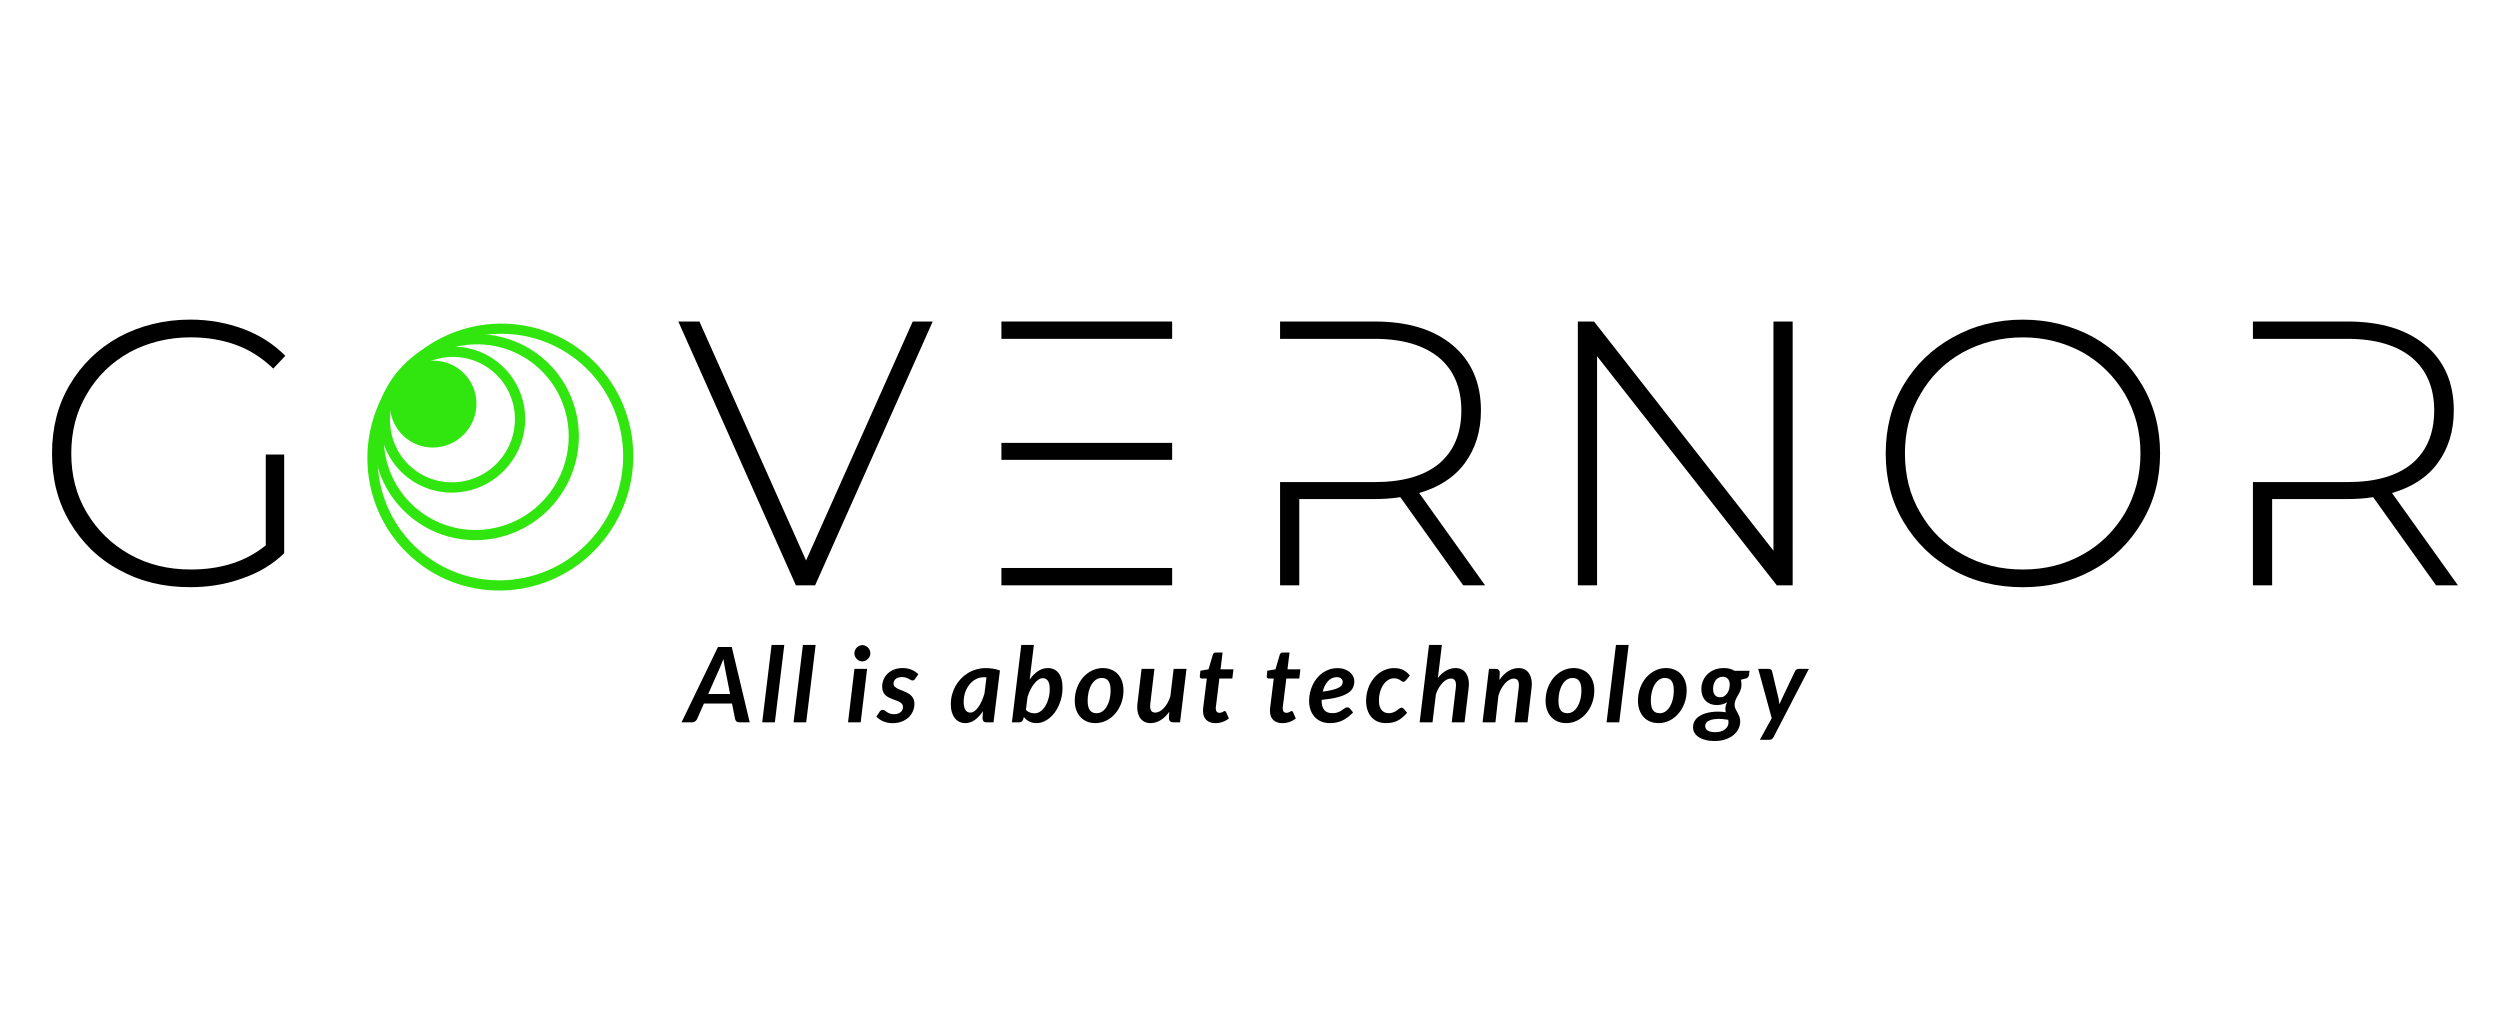 <?xml version="1.0" encoding="UTF-8" standalone="no"?>
<!-- Created with Inkscape (http://www.inkscape.org/) -->

<svg
   width="320"
   height="132"
   viewBox="0 0 84.667 34.925"
   version="1.1"
   id="svg1"
   inkscape:version="1.3.2 (091e20e, 2023-11-25, custom)"
   sodipodi:docname="logo_v1_black.svg"
   inkscape:export-filename="logo_google_workspace.png"
   inkscape:export-xdpi="96"
   inkscape:export-ydpi="96"
   xmlns:inkscape="http://www.inkscape.org/namespaces/inkscape"
   xmlns:sodipodi="http://sodipodi.sourceforge.net/DTD/sodipodi-0.dtd"
   xmlns="http://www.w3.org/2000/svg"
   xmlns:svg="http://www.w3.org/2000/svg">
  <sodipodi:namedview
     id="namedview1"
     pagecolor="#505050"
     bordercolor="#ffffff"
     borderopacity="1"
     inkscape:showpageshadow="0"
     inkscape:pageopacity="0"
     inkscape:pagecheckerboard="1"
     inkscape:deskcolor="#d1d1d1"
     inkscape:document-units="mm"
     inkscape:zoom="2.8970538"
     inkscape:cx="155.84799"
     inkscape:cy="104.7616"
     inkscape:window-width="1920"
     inkscape:window-height="1009"
     inkscape:window-x="-8"
     inkscape:window-y="-8"
     inkscape:window-maximized="1"
     inkscape:current-layer="layer1" />
  <defs
     id="defs1" />
  <g
     inkscape:label="Camada 1"
     inkscape:groupmode="layer"
     id="layer1">
    <rect
       style="display:none;fill:#1a1a1a;fill-opacity:1;fill-rule:evenodd;stroke-width:1.76;stroke-linecap:round;stroke-dasharray:14.083, 1.76"
       id="rect1"
       width="84.667"
       height="34.925"
       x="0"
       y="0" />
    <g
       id="g1"
       style="fill:#ffffff"
       transform="matrix(0.536,0,0,0.536,-18.375,-64.905)">
      <path
         id="path282154"
         style="font-style:normal;font-weight:300;font-size:72px;line-height:1;font-family:'Montserrat Light Alt1';font-variant-ligatures:none;text-align:center;text-anchor:middle;fill:#000000"
         d="m 51.073,149.812 v 5.739 c -1.262,1.024 -2.834,1.524 -4.739,1.524 -1.429,0 -2.715,-0.31 -3.858,-0.953 -1.143,-0.643 -2.048,-1.524 -2.715,-2.643 -0.667,-1.119 -0.976,-2.357 -0.976,-3.739 0,-1.381 0.31,-2.619 0.976,-3.739 0.643,-1.119 1.548,-2 2.691,-2.643 1.143,-0.619 2.453,-0.953 3.881,-0.953 1.048,0 2,0.167 2.857,0.476 0.857,0.31 1.643,0.81 2.357,1.5 l 0.762,-0.81 c -0.738,-0.738 -1.619,-1.31 -2.643,-1.691 -1.024,-0.381 -2.143,-0.595 -3.358,-0.595 -1.667,0 -3.167,0.381 -4.501,1.095 -1.333,0.738 -2.357,1.738 -3.119,3.024 -0.762,1.286 -1.119,2.738 -1.119,4.334 0,1.619 0.357,3.048 1.119,4.334 0.762,1.286 1.786,2.31 3.119,3.024 1.333,0.738 2.81,1.095 4.477,1.095 1.143,0 2.238,-0.167 3.286,-0.548 1.048,-0.357 1.929,-0.881 2.667,-1.595 v -6.239 z"
         stroke-width="0px"
         stroke-linejoin="miter"
         stroke-miterlimit="2"
         fill="#31e50f"
         stroke="#31e50f" />
      <path
         id="path282158"
         style="font-style:normal;font-weight:300;font-size:72px;line-height:1;font-family:'Montserrat Light Alt1';font-variant-ligatures:none;text-align:center;text-anchor:middle;fill:#000000"
         d="m 93.214,141.407 h -1.262 l -6.739,15.097 -6.739,-15.097 h -1.333 l 7.429,16.669 h 1.214 z"
         stroke-width="0px"
         stroke-linejoin="miter"
         stroke-miterlimit="2"
         fill="#31e50f"
         stroke="#31e50f" />
      <path
         id="path282160"
         style="font-style:normal;font-weight:300;font-size:72px;line-height:1;font-family:'Montserrat Light Alt1';font-variant-ligatures:none;text-align:center;text-anchor:middle;fill:#000000"
         d="M 108.343,149.074 H 97.556 v 1.072 h 10.787 z m 0,-7.668 H 97.556 v 1.095 h 10.787 z m -10.787,15.573 v 1.095 h 10.787 v -1.095 z"
         stroke-width="0px"
         stroke-linejoin="miter"
         stroke-miterlimit="2"
         fill="#31e50f"
         stroke="#31e50f" />
      <path
         id="path282162"
         style="font-style:normal;font-weight:300;font-size:72px;line-height:1;font-family:'Montserrat Light Alt1';font-variant-ligatures:none;text-align:center;text-anchor:middle;fill:#000000"
         d="m 123.949,152.241 c 1.238,-0.357 2.215,-0.976 2.881,-1.881 0.667,-0.905 1.024,-2 1.024,-3.334 0,-1.738 -0.595,-3.119 -1.786,-4.12 -1.191,-1 -2.834,-1.5 -4.929,-1.5 h -5.977 v 1.095 h 5.977 c 1.762,0 3.119,0.405 4.072,1.191 0.929,0.786 1.405,1.905 1.405,3.334 0,1.453 -0.476,2.572 -1.405,3.358 -0.953,0.786 -2.31,1.167 -4.072,1.167 h -5.977 v 6.525 h 1.214 v -5.453 h 4.763 c 0.476,0 1.024,-0.024 1.619,-0.119 l 3.977,5.572 h 1.381 z"
         stroke-width="0px"
         stroke-linejoin="miter"
         stroke-miterlimit="2"
         fill="#31e50f"
         stroke="#31e50f" />
      <path
         id="path282164"
         style="font-style:normal;font-weight:300;font-size:72px;line-height:1;font-family:'Montserrat Light Alt1';font-variant-ligatures:none;text-align:center;text-anchor:middle;fill:#000000"
         d="M 147.55,141.407 H 146.336 v 14.478 l -11.335,-14.478 h -1.024 v 16.669 h 1.214 v -14.478 l 11.359,14.478 h 1 z"
         stroke-width="0px"
         stroke-linejoin="miter"
         stroke-miterlimit="2"
         fill="#31e50f"
         stroke="#31e50f" />
      <path
         id="path282166"
         style="font-style:normal;font-weight:300;font-size:72px;line-height:1;font-family:'Montserrat Light Alt1';font-variant-ligatures:none;text-align:center;text-anchor:middle;fill:#000000"
         d="m 157.668,157.099 c 1.31,0.738 2.786,1.095 4.429,1.095 1.619,0 3.096,-0.357 4.429,-1.095 1.31,-0.714 2.334,-1.738 3.096,-3.024 0.762,-1.286 1.143,-2.715 1.143,-4.334 0,-1.595 -0.381,-3.048 -1.143,-4.334 -0.762,-1.286 -1.786,-2.286 -3.096,-3.024 -1.333,-0.714 -2.81,-1.095 -4.429,-1.095 -1.643,0 -3.119,0.381 -4.429,1.119 -1.333,0.738 -2.357,1.738 -3.119,3.024 -0.762,1.286 -1.119,2.738 -1.119,4.31 0,1.595 0.357,3.024 1.119,4.31 0.762,1.286 1.786,2.31 3.119,3.048 z m 8.215,-0.976 c -1.143,0.643 -2.405,0.953 -3.786,0.953 -1.405,0 -2.667,-0.31 -3.81,-0.953 -1.143,-0.619 -2.024,-1.5 -2.667,-2.619 -0.667,-1.119 -0.976,-2.381 -0.976,-3.762 0,-1.381 0.31,-2.619 0.976,-3.739 0.643,-1.119 1.524,-2 2.667,-2.643 1.143,-0.619 2.405,-0.953 3.81,-0.953 1.381,0 2.643,0.333 3.786,0.953 1.119,0.643 2,1.524 2.667,2.643 0.643,1.119 0.976,2.357 0.976,3.739 0,1.381 -0.333,2.643 -0.976,3.762 -0.667,1.119 -1.548,2 -2.667,2.619 z"
         stroke-width="0px"
         stroke-linejoin="miter"
         stroke-miterlimit="2"
         fill="#31e50f"
         stroke="#31e50f" />
      <path
         id="path282168"
         style="font-style:normal;font-weight:300;font-size:72px;line-height:1;font-family:'Montserrat Light Alt1';font-variant-ligatures:none;text-align:center;text-anchor:middle;fill:#000000"
         d="m 185.418,152.241 c 1.238,-0.357 2.215,-0.976 2.881,-1.881 0.667,-0.905 1.024,-2 1.024,-3.334 0,-1.738 -0.595,-3.119 -1.786,-4.12 -1.191,-1 -2.834,-1.5 -4.929,-1.5 h -5.977 v 1.095 h 5.977 c 1.762,0 3.119,0.405 4.072,1.191 0.929,0.786 1.405,1.905 1.405,3.334 0,1.453 -0.476,2.572 -1.405,3.358 -0.953,0.786 -2.31,1.167 -4.072,1.167 h -5.977 v 6.525 h 1.214 v -5.453 h 4.763 c 0.476,0 1.024,-0.024 1.619,-0.119 l 3.977,5.572 h 1.381 z"
         stroke-width="0px"
         stroke-linejoin="miter"
         stroke-miterlimit="2"
         fill="#31e50f"
         stroke="#31e50f" />
      <g
         id="g3"
         transform="matrix(-0.153,0.19,-0.188,-0.152,95.998,146.806)"
         style="fill:#ffffff">
        <circle
           style="fill:none;fill-opacity:1;fill-rule:evenodd;stroke:#31e50f;stroke-width:2.646;stroke-linecap:round;stroke-dasharray:none;stroke-dashoffset:0;stroke-opacity:1"
           id="path2"
           cx="87.675"
           cy="88.771"
           r="33.335" />
        <circle
           style="fill:none;fill-opacity:1;fill-rule:evenodd;stroke:#31e50f;stroke-width:2.646;stroke-linecap:round;stroke-dasharray:none;stroke-dashoffset:0;stroke-opacity:1"
           id="path2-7"
           cx="87.586"
           cy="96.942"
           r="25.429" />
        <circle
           style="fill:none;fill-opacity:1;fill-rule:evenodd;stroke:#31e50f;stroke-width:2.672;stroke-linecap:round;stroke-dasharray:none;stroke-dashoffset:0;stroke-opacity:1"
           id="path2-7-5"
           cx="87.927"
           cy="104.653"
           r="17.616" />
        <circle
           style="fill:#31e50f;fill-opacity:1;fill-rule:evenodd;stroke:#31e50f;stroke-width:1.591;stroke-linecap:round;stroke-dasharray:none;stroke-dashoffset:0;stroke-opacity:1"
           id="path2-7-5-1"
           cx="87.945"
           cy="111.124"
           r="10.485" />
      </g>
    </g>
    <g
       id="slogan"
       style="font-style:oblique;font-weight:700;font-size:32px;line-height:1;font-family:Lato;font-variant-ligatures:none;text-align:center;text-anchor:middle;fill:#000000"
       fill="#ffffff"
       transform="matrix(0.147,0,0,0.147,-33.093,-39.616)">
      <path
         id="path282113"
         style="font-style:oblique;font-weight:700;font-size:32px;line-height:1;font-family:Lato;font-variant-ligatures:none;text-align:center;text-anchor:middle;fill:#000000"
         d="m 372.507,-8.704 -1.568,-7.92 q -0.096,-0.544 -0.224,-1.264 -0.128,-0.72 -0.256,-1.568 -0.32,0.848 -0.624,1.568 -0.304,0.72 -0.544,1.28 l -3.504,7.904 z M 378.539,0 h -3.216 q -0.544,0 -0.848,-0.256 -0.288,-0.272 -0.416,-0.688 l -0.96,-4.832 h -8.624 l -2.144,4.832 q -0.176,0.368 -0.576,0.656 Q 361.371,0 360.859,0 h -3.264 l 11.184,-23.136 h 4.24 z"
         stroke-width="0px"
         stroke-linejoin="miter"
         stroke-miterlimit="2"
         fill="#31e50f"
         stroke="#31e50f"
         transform="matrix(0.75,0,0,0.75,113.944,435.912)" />
      <path
         id="path282115"
         style="font-style:oblique;font-weight:700;font-size:32px;line-height:1;font-family:Lato;font-variant-ligatures:none;text-align:center;text-anchor:middle;fill:#000000"
         d="m 380.375,0 2.88,-23.776 h 3.904 L 384.264,0 Z"
         stroke-width="0px"
         stroke-linejoin="miter"
         stroke-miterlimit="2"
         fill="#31e50f"
         stroke="#31e50f"
         transform="matrix(0.75,0,0,0.75,115.444,435.912)" />
      <path
         id="path282117"
         style="font-style:oblique;font-weight:700;font-size:32px;line-height:1;font-family:Lato;font-variant-ligatures:none;text-align:center;text-anchor:middle;fill:#000000"
         d="m 388,0 2.88,-23.776 h 3.904 L 391.889,0 Z"
         stroke-width="0px"
         stroke-linejoin="miter"
         stroke-miterlimit="2"
         fill="#31e50f"
         stroke="#31e50f"
         transform="matrix(0.75,0,0,0.75,116.944,435.912)" />
      <path
         id="path282119"
         style="font-style:oblique;font-weight:700;font-size:32px;line-height:1;font-family:Lato;font-variant-ligatures:none;text-align:center;text-anchor:middle;fill:#000000"
         d="M 408.594,-16.416 406.625,0 h -3.888 l 1.968,-16.416 z m 1.008,-4.784 q 0,0.512 -0.224,0.96 -0.208,0.448 -0.56,0.784 -0.352,0.336 -0.8,0.544 -0.448,0.192 -0.928,0.192 -0.464,0 -0.896,-0.192 -0.432,-0.208 -0.768,-0.544 -0.336,-0.336 -0.544,-0.784 -0.192,-0.448 -0.192,-0.96 0,-0.512 0.208,-0.976 0.208,-0.464 0.544,-0.8 0.336,-0.352 0.768,-0.544 0.448,-0.208 0.912,-0.208 0.48,0 0.928,0.208 0.448,0.192 0.784,0.528 0.352,0.336 0.56,0.8 0.208,0.464 0.208,0.992 z"
         stroke-width="0px"
         stroke-linejoin="miter"
         stroke-miterlimit="2"
         fill="#31e50f"
         stroke="#31e50f"
         transform="matrix(0.75,0,0,0.75,118.444,435.912)" />
      <path
         id="path282121"
         style="font-style:oblique;font-weight:700;font-size:32px;line-height:1;font-family:Lato;font-variant-ligatures:none;text-align:center;text-anchor:middle;fill:#000000"
         d="m 421.334,-13.328 q -0.176,0.256 -0.336,0.368 -0.16,0.096 -0.416,0.096 -0.288,0 -0.576,-0.16 -0.288,-0.16 -0.672,-0.352 -0.368,-0.208 -0.864,-0.368 -0.48,-0.16 -1.152,-0.16 -1.264,0 -1.936,0.576 -0.672,0.56 -0.672,1.408 0,0.656 0.464,1.056 0.48,0.4 1.2,0.704 0.72,0.304 1.536,0.624 0.832,0.304 1.552,0.784 0.72,0.464 1.184,1.216 0.48,0.736 0.48,1.904 0,1.184 -0.48,2.256 -0.464,1.072 -1.344,1.888 -0.88,0.8 -2.128,1.28 -1.232,0.464 -2.784,0.464 -0.768,0 -1.504,-0.16 -0.736,-0.144 -1.376,-0.416 -0.624,-0.272 -1.152,-0.64 -0.528,-0.368 -0.896,-0.8 l 0.976,-1.504 q 0.176,-0.272 0.416,-0.416 0.24,-0.144 0.592,-0.144 0.336,0 0.608,0.208 0.272,0.208 0.624,0.464 0.368,0.24 0.88,0.448 0.528,0.208 1.344,0.208 0.656,0 1.152,-0.176 0.512,-0.176 0.864,-0.48 0.352,-0.304 0.528,-0.704 0.176,-0.4 0.176,-0.848 0,-0.544 -0.272,-0.896 -0.272,-0.368 -0.736,-0.624 -0.448,-0.272 -1.024,-0.464 -0.576,-0.208 -1.184,-0.432 -0.592,-0.224 -1.168,-0.512 -0.56,-0.288 -1.024,-0.72 -0.448,-0.448 -0.72,-1.072 -0.272,-0.64 -0.272,-1.552 0,-1.088 0.416,-2.112 0.416,-1.04 1.216,-1.824 0.8,-0.8 1.968,-1.28 1.184,-0.48 2.704,-0.48 1.568,0 2.784,0.544 1.216,0.528 2.032,1.36 z"
         stroke-width="0px"
         stroke-linejoin="miter"
         stroke-miterlimit="2"
         fill="#31e50f"
         stroke="#31e50f"
         transform="matrix(0.75,0,0,0.75,119.944,435.912)" />
      <path
         id="path282123"
         style="font-style:oblique;font-weight:700;font-size:32px;line-height:1;font-family:Lato;font-variant-ligatures:none;text-align:center;text-anchor:middle;fill:#000000"
         d="m 441.27,-13.824 q -0.224,-0.016 -0.432,-0.016 -0.192,-0.016 -0.384,-0.016 -1.328,0 -2.464,0.608 -1.136,0.608 -1.968,1.648 -0.816,1.024 -1.296,2.4 -0.464,1.36 -0.464,2.88 0,1.728 0.544,2.528 0.544,0.8 1.488,0.8 0.656,0 1.28,-0.448 0.64,-0.464 1.2,-1.248 0.576,-0.8 1.04,-1.872 0.48,-1.072 0.832,-2.304 z m -1.088,10.4 q -1.088,1.68 -2.464,2.672 -1.36,0.992 -2.976,0.992 -0.928,0 -1.744,-0.368 -0.8,-0.368 -1.408,-1.088 -0.592,-0.736 -0.944,-1.824 -0.336,-1.104 -0.336,-2.576 0,-1.472 0.368,-2.864 0.368,-1.392 1.04,-2.608 0.688,-1.232 1.648,-2.256 0.96,-1.024 2.144,-1.76 1.2,-0.736 2.576,-1.136 1.392,-0.416 2.928,-0.416 1.104,0 2.208,0.16 1.12,0.16 2.176,0.576 L 443.43,0 h -2.096 q -0.752,0 -1.024,-0.368 -0.256,-0.384 -0.256,-0.944 z"
         stroke-width="0px"
         stroke-linejoin="miter"
         stroke-miterlimit="2"
         fill="#31e50f"
         stroke="#31e50f"
         transform="matrix(0.75,0,0,0.75,121.444,435.912)" />
      <path
         id="path282125"
         style="font-style:oblique;font-weight:700;font-size:32px;line-height:1;font-family:Lato;font-variant-ligatures:none;text-align:center;text-anchor:middle;fill:#000000"
         d="m 451.382,-3.84 q 0.544,0.592 1.248,0.832 0.704,0.24 1.392,0.24 1.056,0 1.92,-0.656 0.864,-0.656 1.472,-1.712 0.624,-1.056 0.96,-2.368 0.336,-1.328 0.336,-2.656 0,-1.728 -0.56,-2.56 -0.56,-0.848 -1.568,-0.848 -0.656,0 -1.328,0.448 -0.672,0.432 -1.296,1.216 -0.624,0.768 -1.168,1.824 -0.528,1.056 -0.912,2.272 z m 1.152,-9.328 q 1.152,-1.616 2.56,-2.56 1.424,-0.944 3.024,-0.944 1.024,0 1.856,0.384 0.832,0.368 1.424,1.12 0.592,0.752 0.912,1.904 0.32,1.152 0.32,2.704 0,1.392 -0.288,2.736 -0.288,1.344 -0.816,2.544 -0.512,1.2 -1.248,2.208 -0.736,1.008 -1.632,1.744 -0.88,0.736 -1.904,1.152 -1.008,0.416 -2.096,0.416 -1.248,0 -2.24,-0.496 -0.992,-0.512 -1.664,-1.376 l -0.128,0.544 q -0.176,0.56 -0.464,0.832 Q 449.861,0 449.221,0 h -2.144 l 2.88,-23.776 h 3.872 z"
         stroke-width="0px"
         stroke-linejoin="miter"
         stroke-miterlimit="2"
         fill="#31e50f"
         stroke="#31e50f"
         transform="matrix(0.75,0,0,0.75,122.944,435.912)" />
      <path
         id="path282127"
         style="font-style:oblique;font-weight:700;font-size:32px;line-height:1;font-family:Lato;font-variant-ligatures:none;text-align:center;text-anchor:middle;fill:#000000"
         d="m 471.079,-2.8 q 0.992,0 1.792,-0.56 0.8,-0.576 1.36,-1.52 0.56,-0.96 0.864,-2.224 0.304,-1.264 0.304,-2.656 0,-2 -0.672,-2.928 -0.672,-0.944 -2.048,-0.944 -0.992,0 -1.808,0.56 -0.8,0.56 -1.36,1.52 -0.56,0.944 -0.864,2.208 -0.304,1.264 -0.304,2.672 0,2 0.672,2.944 0.672,0.928 2.064,0.928 z m -0.368,3.04 q -1.36,0 -2.512,-0.448 -1.152,-0.464 -2,-1.344 -0.848,-0.88 -1.328,-2.16 -0.48,-1.28 -0.48,-2.928 0,-2.128 0.688,-3.968 0.688,-1.84 1.856,-3.184 1.184,-1.344 2.752,-2.112 1.568,-0.768 3.344,-0.768 1.36,0 2.512,0.464 1.168,0.448 2,1.328 0.848,0.88 1.328,2.16 0.48,1.28 0.48,2.928 0,2.112 -0.688,3.952 -0.688,1.824 -1.872,3.184 -1.168,1.344 -2.736,2.128 -1.568,0.768 -3.344,0.768 z"
         stroke-width="0px"
         stroke-linejoin="miter"
         stroke-miterlimit="2"
         fill="#31e50f"
         stroke="#31e50f"
         transform="matrix(0.75,0,0,0.75,124.444,435.912)" />
      <path
         id="path282129"
         style="font-style:oblique;font-weight:700;font-size:32px;line-height:1;font-family:Lato;font-variant-ligatures:none;text-align:center;text-anchor:middle;fill:#000000"
         d="M 496.709,-16.416 494.726,0 h -2 q -1.408,0 -1.408,-1.36 l 0.096,-1.888 q -1.248,1.76 -2.736,2.624 -1.472,0.864 -3.056,0.864 -1.024,0 -1.84,-0.416 -0.816,-0.416 -1.344,-1.2 -0.528,-0.8 -0.752,-1.968 -0.208,-1.168 -0.016,-2.656 l 1.232,-10.416 h 3.952 L 485.622,-6 q -0.208,1.616 0.16,2.32 0.368,0.688 1.344,0.688 0.64,0 1.296,-0.352 0.672,-0.352 1.296,-1.008 0.624,-0.656 1.152,-1.568 0.528,-0.928 0.88,-2.064 l 1.008,-8.432 z"
         stroke-width="0px"
         stroke-linejoin="miter"
         stroke-miterlimit="2"
         fill="#31e50f"
         stroke="#31e50f"
         transform="matrix(0.75,0,0,0.75,125.944,435.912)" />
      <path
         id="path282131"
         style="font-style:oblique;font-weight:700;font-size:32px;line-height:1;font-family:Lato;font-variant-ligatures:none;text-align:center;text-anchor:middle;fill:#000000"
         d="m 499.782,-3.344 q 0,-0.112 0,-0.256 0,-0.16 0.016,-0.448 0.032,-0.304 0.08,-0.784 0.064,-0.496 0.16,-1.264 l 0.912,-7.36 h -1.552 q -0.288,0 -0.48,-0.208 -0.176,-0.208 -0.112,-0.624 l 0.176,-1.568 2.496,-0.432 1.312,-4.48 q 0.112,-0.32 0.336,-0.496 0.224,-0.176 0.56,-0.176 h 2.112 l -0.64,5.168 h 3.968 l -0.336,2.816 h -3.984 l -0.88,7.152 q -0.08,0.656 -0.128,1.04 -0.048,0.384 -0.08,0.608 -0.016,0.208 -0.016,0.304 0,0.08 0,0.112 0,0.608 0.288,0.96 0.304,0.352 0.848,0.352 0.336,0 0.576,-0.08 0.24,-0.096 0.416,-0.192 0.176,-0.096 0.32,-0.176 0.144,-0.096 0.272,-0.096 0.176,0 0.272,0.096 0.096,0.08 0.176,0.256 l 0.848,1.92 q -0.88,0.72 -1.952,1.088 -1.056,0.368 -2.16,0.368 -1.744,0 -2.768,-0.944 -1.008,-0.944 -1.056,-2.656 z"
         stroke-width="0px"
         stroke-linejoin="miter"
         stroke-miterlimit="2"
         fill="#31e50f"
         stroke="#31e50f"
         transform="matrix(0.75,0,0,0.75,127.444,435.912)" />
      <path
         id="path282133"
         style="font-style:oblique;font-weight:700;font-size:32px;line-height:1;font-family:Lato;font-variant-ligatures:none;text-align:center;text-anchor:middle;fill:#000000"
         d="m 518.345,-3.344 q 0,-0.112 0,-0.256 0,-0.16 0.016,-0.448 0.032,-0.304 0.08,-0.784 0.064,-0.496 0.16,-1.264 l 0.912,-7.36 h -1.552 q -0.288,0 -0.48,-0.208 -0.176,-0.208 -0.112,-0.624 l 0.176,-1.568 2.496,-0.432 1.312,-4.48 q 0.112,-0.32 0.336,-0.496 0.224,-0.176 0.56,-0.176 h 2.112 l -0.64,5.168 h 3.968 l -0.336,2.816 h -3.984 l -0.88,7.152 q -0.08,0.656 -0.128,1.04 -0.048,0.384 -0.08,0.608 -0.016,0.208 -0.016,0.304 0,0.08 0,0.112 0,0.608 0.288,0.96 0.304,0.352 0.848,0.352 0.336,0 0.576,-0.08 0.24,-0.096 0.416,-0.192 0.176,-0.096 0.32,-0.176 0.144,-0.096 0.272,-0.096 0.176,0 0.272,0.096 0.096,0.08 0.176,0.256 l 0.848,1.92 q -0.88,0.72 -1.952,1.088 -1.056,0.368 -2.16,0.368 -1.744,0 -2.768,-0.944 -1.008,-0.944 -1.056,-2.656 z"
         stroke-width="0px"
         stroke-linejoin="miter"
         stroke-miterlimit="2"
         fill="#31e50f"
         stroke="#31e50f"
         transform="matrix(0.75,0,0,0.75,128.944,435.912)" />
      <path
         id="path282135"
         style="font-style:oblique;font-weight:700;font-size:32px;line-height:1;font-family:Lato;font-variant-ligatures:none;text-align:center;text-anchor:middle;fill:#000000"
         d="m 536.888,-13.888 q -0.8,0 -1.488,0.336 -0.688,0.32 -1.248,0.912 -0.544,0.592 -0.96,1.424 -0.4,0.816 -0.64,1.792 1.984,-0.272 3.184,-0.592 1.216,-0.336 1.872,-0.704 0.656,-0.384 0.864,-0.816 0.224,-0.448 0.224,-0.928 0,-0.24 -0.112,-0.496 -0.096,-0.256 -0.32,-0.448 -0.208,-0.208 -0.56,-0.336 -0.336,-0.144 -0.816,-0.144 z m -4.672,7.2 q 0,3.872 3.28,3.872 0.704,0 1.248,-0.128 0.544,-0.144 0.944,-0.336 0.416,-0.192 0.736,-0.432 0.336,-0.24 0.608,-0.432 0.288,-0.192 0.56,-0.32 0.272,-0.144 0.592,-0.144 0.192,0 0.368,0.096 0.192,0.096 0.336,0.256 l 1.008,1.216 q -0.848,0.848 -1.664,1.472 -0.816,0.624 -1.664,1.024 -0.848,0.4 -1.792,0.592 -0.944,0.192 -2.048,0.192 -1.44,0 -2.608,-0.48 -1.168,-0.496 -2,-1.376 -0.832,-0.896 -1.296,-2.144 -0.448,-1.264 -0.448,-2.816 0,-1.296 0.272,-2.544 0.288,-1.248 0.816,-2.368 0.528,-1.12 1.296,-2.064 0.768,-0.944 1.728,-1.632 0.976,-0.688 2.128,-1.072 1.168,-0.384 2.496,-0.384 1.28,0 2.24,0.368 0.976,0.368 1.616,0.96 0.656,0.576 0.976,1.296 0.32,0.72 0.32,1.408 0,1.104 -0.448,2.016 -0.432,0.912 -1.568,1.632 -1.12,0.72 -3.072,1.248 -1.952,0.512 -4.96,0.816 z"
         stroke-width="0px"
         stroke-linejoin="miter"
         stroke-miterlimit="2"
         fill="#31e50f"
         stroke="#31e50f"
         transform="matrix(0.75,0,0,0.75,130.444,435.912)" />
      <path
         id="path282137"
         style="font-style:oblique;font-weight:700;font-size:32px;line-height:1;font-family:Lato;font-variant-ligatures:none;text-align:center;text-anchor:middle;fill:#000000"
         d="m 556.484,-2.912 q -0.816,0.896 -1.568,1.504 -0.736,0.608 -1.504,0.976 -0.768,0.368 -1.616,0.512 -0.832,0.16 -1.84,0.16 -1.424,0 -2.56,-0.48 -1.12,-0.496 -1.904,-1.392 -0.784,-0.896 -1.2,-2.16 -0.416,-1.264 -0.416,-2.816 0,-1.328 0.288,-2.592 0.288,-1.264 0.832,-2.384 0.544,-1.12 1.312,-2.048 0.768,-0.928 1.728,-1.6 0.96,-0.672 2.08,-1.04 1.136,-0.384 2.4,-0.384 1.632,0 2.768,0.576 1.152,0.576 2.032,1.728 l -1.264,1.504 q -0.128,0.144 -0.32,0.272 -0.192,0.112 -0.416,0.112 -0.272,0 -0.496,-0.16 -0.208,-0.176 -0.512,-0.368 -0.288,-0.192 -0.736,-0.352 -0.432,-0.176 -1.136,-0.176 -0.912,0 -1.744,0.496 -0.832,0.496 -1.472,1.408 -0.64,0.912 -1.024,2.192 -0.368,1.28 -0.368,2.832 0,1.808 0.8,2.8 0.8,0.976 2.176,0.976 0.608,0 1.072,-0.128 0.464,-0.128 0.816,-0.304 0.368,-0.192 0.64,-0.4 0.272,-0.224 0.512,-0.4 0.24,-0.192 0.448,-0.32 0.224,-0.128 0.48,-0.128 0.208,0 0.384,0.112 0.192,0.096 0.336,0.256 z"
         stroke-width="0px"
         stroke-linejoin="miter"
         stroke-miterlimit="2"
         fill="#31e50f"
         stroke="#31e50f"
         transform="matrix(0.75,0,0,0.75,131.944,435.912)" />
      <path
         id="path282139"
         style="font-style:oblique;font-weight:700;font-size:32px;line-height:1;font-family:Lato;font-variant-ligatures:none;text-align:center;text-anchor:middle;fill:#000000"
         d="m 563.928,-13.632 q 1.2,-1.536 2.592,-2.288 1.408,-0.752 2.864,-0.752 1.04,0 1.856,0.416 0.832,0.416 1.36,1.216 0.528,0.784 0.736,1.952 0.224,1.152 0.032,2.64 L 572.12,0 h -3.936 l 1.232,-10.448 q 0.208,-1.6 -0.176,-2.304 -0.368,-0.704 -1.36,-0.704 -0.608,0 -1.264,0.352 -0.656,0.336 -1.264,0.976 -0.608,0.624 -1.136,1.52 -0.528,0.896 -0.896,2 L 562.279,0 h -3.952 l 2.88,-23.776 h 3.952 z"
         stroke-width="0px"
         stroke-linejoin="miter"
         stroke-miterlimit="2"
         fill="#31e50f"
         stroke="#31e50f"
         transform="matrix(0.75,0,0,0.75,133.444,435.912)" />
      <path
         id="path282141"
         style="font-style:oblique;font-weight:700;font-size:32px;line-height:1;font-family:Lato;font-variant-ligatures:none;text-align:center;text-anchor:middle;fill:#000000"
         d="m 580.84,-13.024 q 1.248,-1.84 2.768,-2.736 1.52,-0.912 3.136,-0.912 1.024,0 1.84,0.416 0.816,0.416 1.344,1.216 0.528,0.784 0.736,1.952 0.224,1.152 0.032,2.64 L 589.464,0 h -3.952 l 1.232,-10.448 q 0.208,-1.6 -0.16,-2.288 -0.368,-0.704 -1.344,-0.704 -0.656,0 -1.344,0.384 -0.688,0.368 -1.328,1.072 -0.64,0.688 -1.184,1.664 -0.528,0.96 -0.864,2.16 L 579.608,0 h -3.952 l 1.968,-16.432 h 2 q 0.624,0 0.96,0.304 0.352,0.304 0.352,0.976 z"
         stroke-width="0px"
         stroke-linejoin="miter"
         stroke-miterlimit="2"
         fill="#31e50f"
         stroke="#31e50f"
         transform="matrix(0.75,0,0,0.75,134.944,435.912)" />
      <path
         id="path282143"
         style="font-style:oblique;font-weight:700;font-size:32px;line-height:1;font-family:Lato;font-variant-ligatures:none;text-align:center;text-anchor:middle;fill:#000000"
         d="m 599.705,-2.8 q 0.992,0 1.792,-0.56 0.8,-0.576 1.36,-1.52 0.56,-0.96 0.864,-2.224 0.304,-1.264 0.304,-2.656 0,-2 -0.672,-2.928 -0.672,-0.944 -2.048,-0.944 -0.992,0 -1.808,0.56 -0.8,0.56 -1.36,1.52 -0.56,0.944 -0.864,2.208 -0.304,1.264 -0.304,2.672 0,2 0.672,2.944 0.672,0.928 2.064,0.928 z m -0.368,3.04 q -1.36,0 -2.512,-0.448 -1.152,-0.464 -2,-1.344 -0.848,-0.88 -1.328,-2.16 -0.48,-1.28 -0.48,-2.928 0,-2.128 0.688,-3.968 0.688,-1.84 1.856,-3.184 1.184,-1.344 2.752,-2.112 1.568,-0.768 3.344,-0.768 1.36,0 2.512,0.464 1.168,0.448 2,1.328 0.848,0.88 1.328,2.16 0.48,1.28 0.48,2.928 0,2.112 -0.688,3.952 -0.688,1.824 -1.872,3.184 -1.168,1.344 -2.736,2.128 -1.568,0.768 -3.344,0.768 z"
         stroke-width="0px"
         stroke-linejoin="miter"
         stroke-miterlimit="2"
         fill="#31e50f"
         stroke="#31e50f"
         transform="matrix(0.75,0,0,0.75,136.444,435.912)" />
      <path
         id="path282145"
         style="font-style:oblique;font-weight:700;font-size:32px;line-height:1;font-family:Lato;font-variant-ligatures:none;text-align:center;text-anchor:middle;fill:#000000"
         d="m 609.75,0 2.88,-23.776 h 3.904 L 613.639,0 Z"
         stroke-width="0px"
         stroke-linejoin="miter"
         stroke-miterlimit="2"
         fill="#31e50f"
         stroke="#31e50f"
         transform="matrix(0.75,0,0,0.75,137.944,435.912)" />
      <path
         id="path282147"
         style="font-style:oblique;font-weight:700;font-size:32px;line-height:1;font-family:Lato;font-variant-ligatures:none;text-align:center;text-anchor:middle;fill:#000000"
         d="m 624.08,-2.8 q 0.992,0 1.792,-0.56 0.8,-0.576 1.36,-1.52 0.56,-0.96 0.864,-2.224 0.304,-1.264 0.304,-2.656 0,-2 -0.672,-2.928 -0.672,-0.944 -2.048,-0.944 -0.992,0 -1.808,0.56 -0.8,0.56 -1.36,1.52 -0.56,0.944 -0.864,2.208 -0.304,1.264 -0.304,2.672 0,2 0.672,2.944 0.672,0.928 2.064,0.928 z m -0.368,3.04 q -1.36,0 -2.512,-0.448 -1.152,-0.464 -2,-1.344 -0.848,-0.88 -1.328,-2.16 -0.48,-1.28 -0.48,-2.928 0,-2.128 0.688,-3.968 0.688,-1.84 1.856,-3.184 1.184,-1.344 2.752,-2.112 1.568,-0.768 3.344,-0.768 1.36,0 2.512,0.464 1.168,0.448 2,1.328 0.848,0.88 1.328,2.16 0.48,1.28 0.48,2.928 0,2.112 -0.688,3.952 -0.688,1.824 -1.872,3.184 -1.168,1.344 -2.736,2.128 -1.568,0.768 -3.344,0.768 z"
         stroke-width="0px"
         stroke-linejoin="miter"
         stroke-miterlimit="2"
         fill="#31e50f"
         stroke="#31e50f"
         transform="matrix(0.75,0,0,0.75,139.444,435.912)" />
      <path
         id="path282149"
         style="font-style:oblique;font-weight:700;font-size:32px;line-height:1;font-family:Lato;font-variant-ligatures:none;text-align:center;text-anchor:middle;fill:#000000"
         d="m 639.201,3.024 q 0.896,0 1.632,-0.224 0.736,-0.224 1.264,-0.624 0.528,-0.4 0.816,-0.944 0.288,-0.544 0.288,-1.168 0,-0.224 -0.032,-0.432 -0.016,-0.224 -0.048,-0.416 -1.888,-0.32 -3.232,-0.272 -1.344,0.048 -2.192,0.336 -0.848,0.288 -1.248,0.768 -0.4,0.48 -0.4,1.024 0,0.96 0.768,1.456 0.784,0.496 2.384,0.496 z m 1.424,-10.72 q 0.72,0 1.264,-0.336 0.544,-0.336 0.912,-0.88 0.384,-0.544 0.576,-1.216 0.192,-0.688 0.208,-1.392 0,-1.2 -0.576,-1.84 -0.56,-0.64 -1.632,-0.64 -0.72,0 -1.264,0.32 -0.544,0.304 -0.912,0.832 -0.368,0.512 -0.56,1.184 -0.176,0.672 -0.176,1.392 0,1.232 0.56,1.904 0.56,0.672 1.6,0.672 z m 9.04,-8.128 -0.176,1.28 q -0.112,0.768 -0.784,1.024 l -1.68,0.432 q 0.08,0.32 0.112,0.688 0.048,0.352 0.048,0.736 0,0.736 -0.16,1.328 -0.16,0.576 -0.4,1.072 -0.224,0.496 -0.496,0.944 -0.272,0.432 -0.512,0.896 -0.224,0.448 -0.384,0.96 -0.16,0.496 -0.16,1.104 0,0.656 0.272,1.216 0.272,0.544 0.592,1.12 0.32,0.576 0.592,1.232 0.272,0.656 0.272,1.52 -0.016,1.216 -0.56,2.304 -0.544,1.104 -1.568,1.92 -1.008,0.832 -2.48,1.312 -1.472,0.48 -3.328,0.48 -1.504,0 -2.72,-0.32 -1.216,-0.304 -2.064,-0.864 -0.848,-0.56 -1.312,-1.328 -0.464,-0.752 -0.464,-1.664 0,-1.12 0.48,-1.952 0.48,-0.832 1.28,-1.392 0.8,-0.576 1.84,-0.912 1.04,-0.336 2.16,-0.48 1.12,-0.144 2.24,-0.112 1.12,0.032 2.08,0.192 -0.144,-0.48 -0.144,-1.04 0,-0.928 0.512,-2.048 -0.608,0.416 -1.392,0.64 -0.768,0.224 -1.856,0.224 -0.928,0 -1.776,-0.304 -0.832,-0.304 -1.472,-0.928 -0.64,-0.624 -1.024,-1.552 -0.368,-0.944 -0.368,-2.192 0,-1.2 0.448,-2.336 0.448,-1.152 1.328,-2.048 0.88,-0.912 2.176,-1.456 1.296,-0.544 3.008,-0.544 0.912,0 1.728,0.208 0.832,0.208 1.52,0.64 z"
         stroke-width="0px"
         stroke-linejoin="miter"
         stroke-miterlimit="2"
         fill="#31e50f"
         stroke="#31e50f"
         transform="matrix(0.75,0,0,0.75,140.944,435.912)" />
      <path
         id="path282151"
         style="font-style:oblique;font-weight:700;font-size:32px;line-height:1;font-family:Lato;font-variant-ligatures:none;text-align:center;text-anchor:middle;fill:#000000"
         d="m 665.887,-16.416 -10.848,20.96 q -0.224,0.416 -0.528,0.608 -0.304,0.208 -0.752,0.208 h -2.928 l 3.648,-6.624 -4.144,-15.152 h 3.312 q 0.432,0 0.64,0.224 0.224,0.208 0.304,0.512 l 2.016,8.512 q 0.16,0.816 0.24,1.632 0.176,-0.416 0.352,-0.816 0.192,-0.416 0.384,-0.832 l 4.048,-8.512 q 0.16,-0.32 0.464,-0.512 0.304,-0.208 0.624,-0.208 z"
         stroke-width="0px"
         stroke-linejoin="miter"
         stroke-miterlimit="2"
         fill="#31e50f"
         stroke="#31e50f"
         transform="matrix(0.75,0,0,0.75,142.444,435.912)" />
    </g>
  </g>
</svg>
